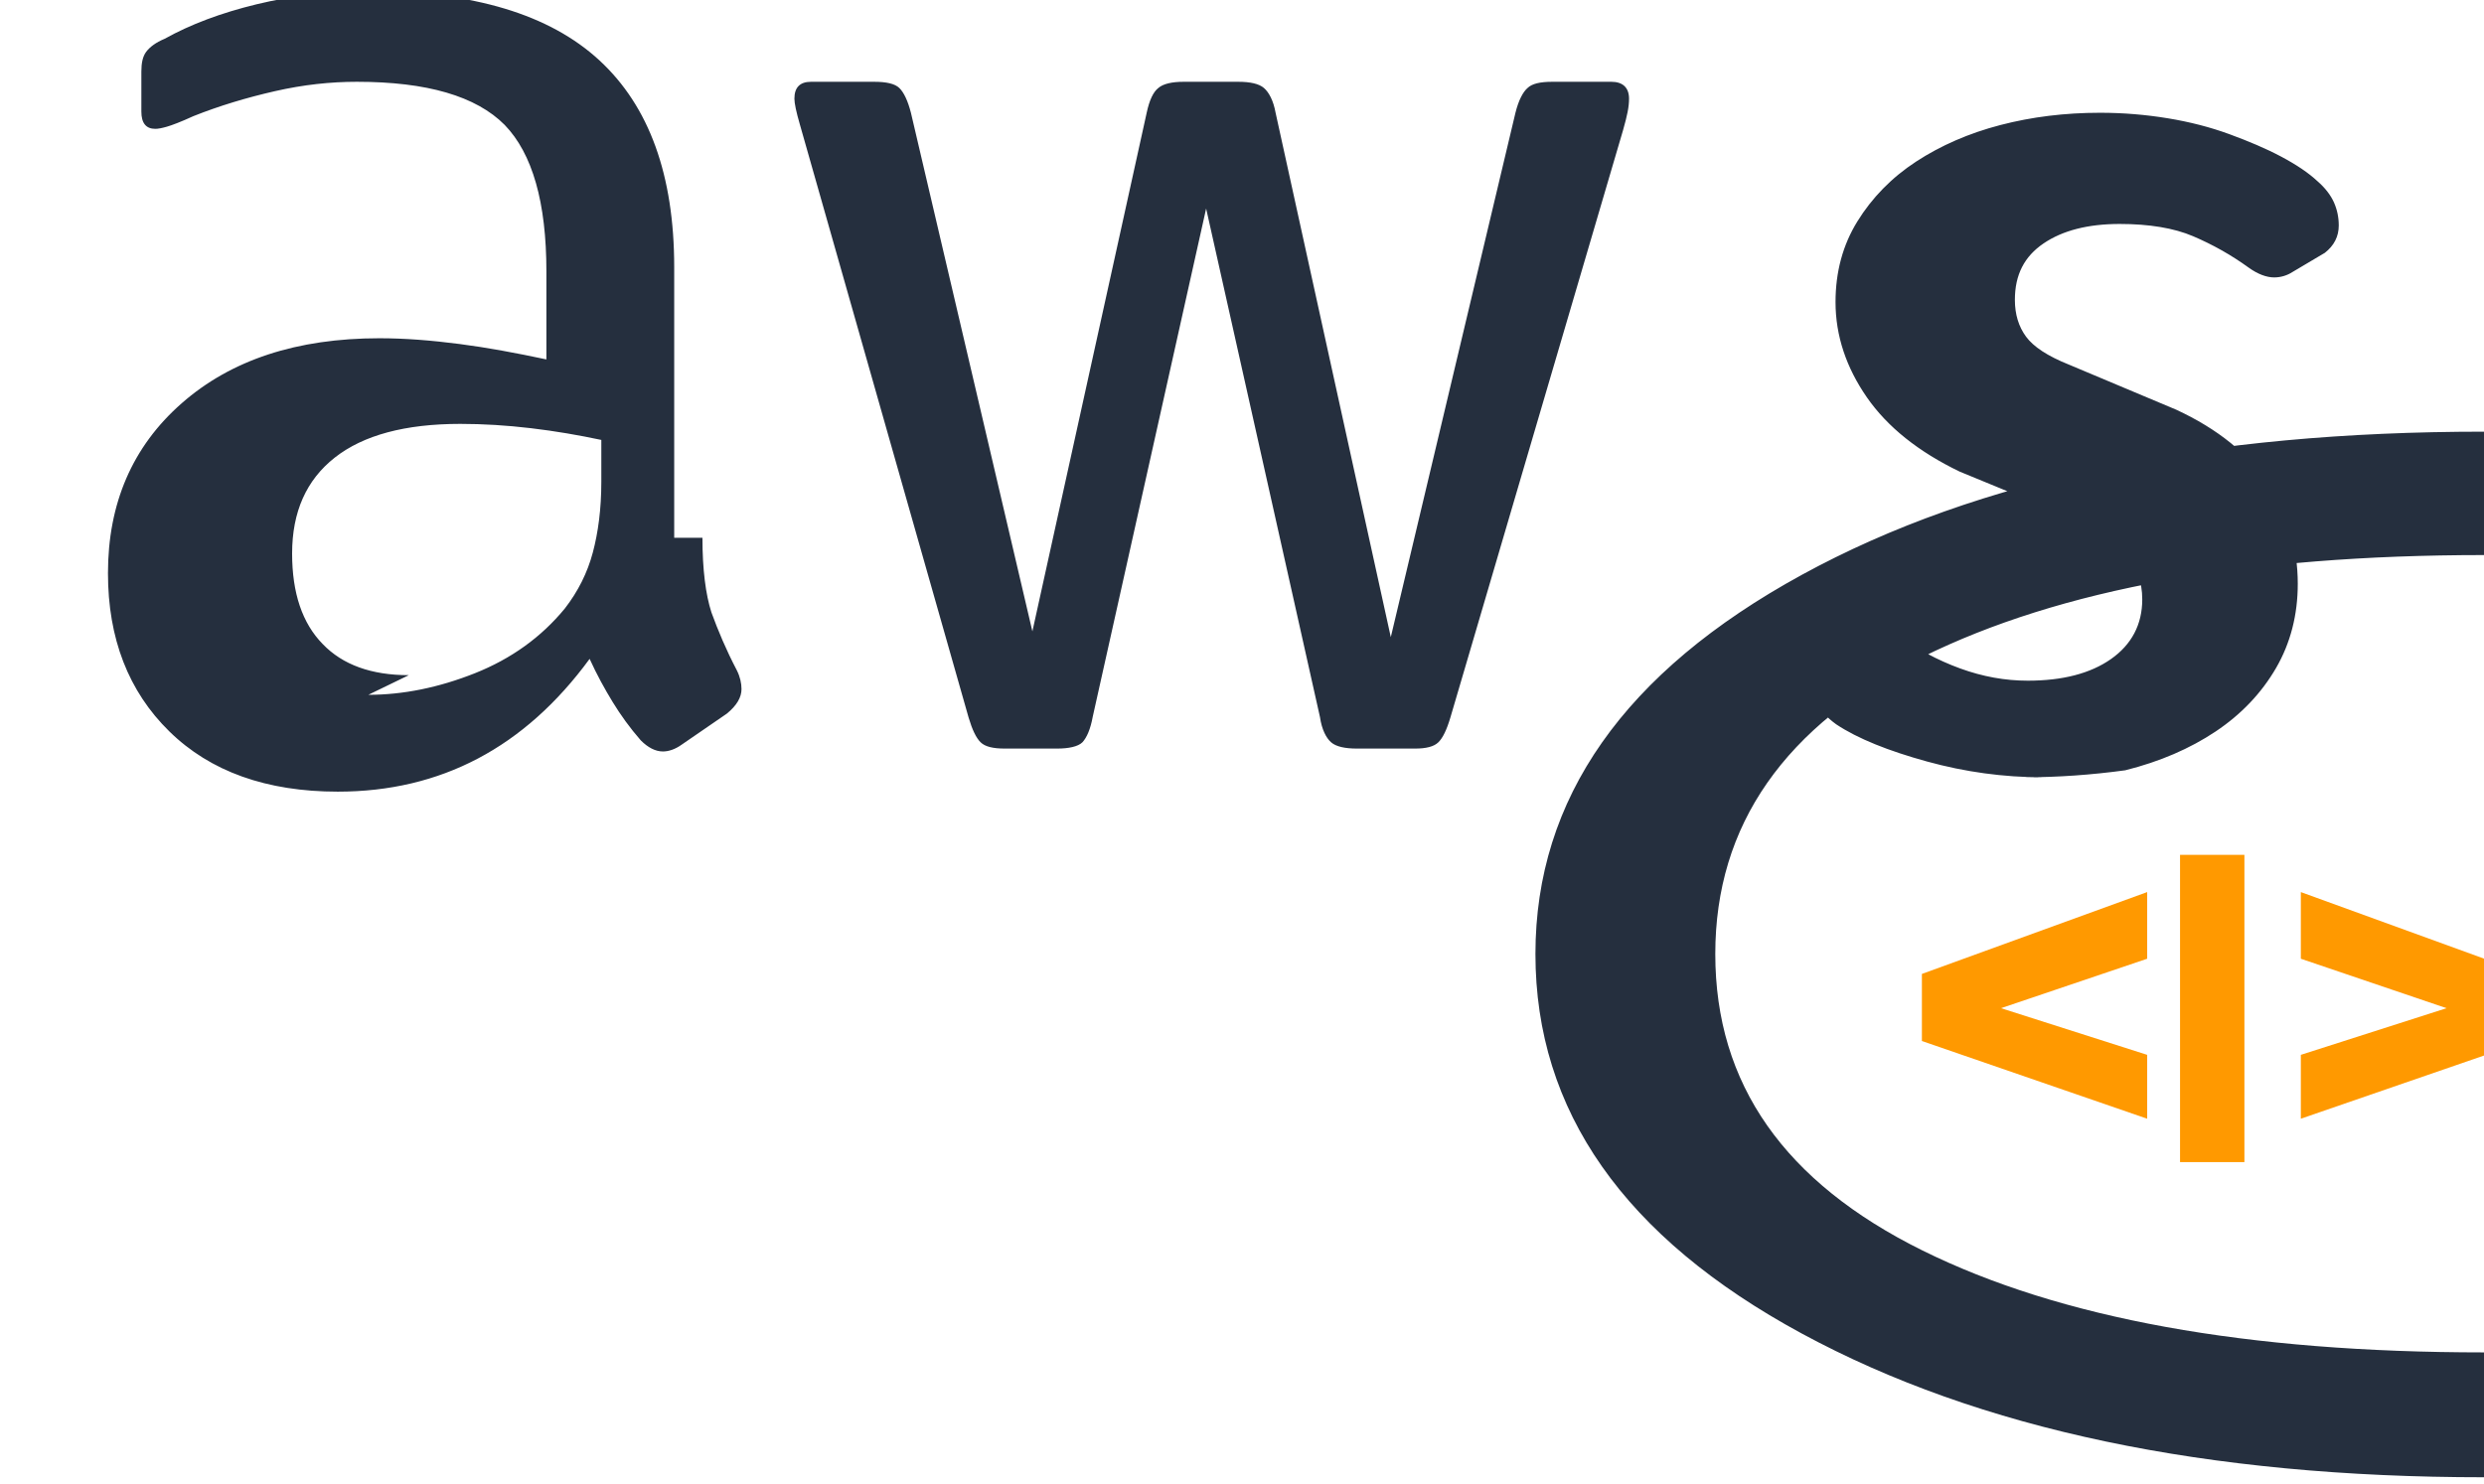 <?xml version="1.0" encoding="UTF-8" standalone="no"?>
<svg width="256px" height="153px" viewBox="0 0 256 153" version="1.1" xmlns="http://www.w3.org/2000/svg" xmlns:xlink="http://www.w3.org/1999/xlink" preserveAspectRatio="xMidYMid">
	<g>
		<path d="M72.393,55.438 C72.393,58.715 72.727,61.295 73.321,63.136 C73.99,64.977 74.833,66.993 75.941,69.109 C76.277,69.777 76.419,70.445 76.419,71.037 C76.419,71.88 75.941,72.724 74.907,73.568 L70.252,76.768 C69.583,77.246 68.915,77.468 68.318,77.468 C67.549,77.468 66.779,77.069 66.034,76.32 C64.927,75.054 63.964,73.715 63.145,72.376 C62.326,71.037 61.507,69.553 60.766,67.922 C54.067,77.069 45.416,81.611 34.811,81.611 C27.476,81.611 21.681,79.543 17.459,75.408 C13.238,71.273 11.127,65.821 11.127,59.09 C11.127,51.915 13.631,46.045 18.722,41.575 C23.813,37.104 30.589,34.87 39.104,34.87 C41.759,34.87 44.484,35.092 47.351,35.462 C50.218,35.833 53.157,36.382 56.311,37.052 L56.311,27.982 C56.311,20.882 54.878,15.839 52.01,12.876 C49.072,9.913 44.006,8.432 36.778,8.432 C34.053,8.432 31.256,8.731 28.318,9.402 C25.382,10.073 22.585,10.915 19.928,11.974 C18.636,12.566 17.717,12.913 17.198,13.061 C16.678,13.208 16.303,13.282 16.005,13.282 C15.047,13.282 14.569,12.688 14.569,11.502 L14.569,7.374 C14.569,6.482 14.711,5.811 15.072,5.333 C15.432,4.856 16.053,4.377 16.969,3.999 C19.625,2.518 22.778,1.331 26.442,0.442 C30.105,-0.448 34.004,-0.891 38.141,-0.891 C48.749,-0.891 56.635,1.479 61.774,6.221 C66.913,10.962 69.483,18.068 69.483,27.534 L69.483,55.438 L72.393,55.438 L72.393,55.438 Z M37.959,71.628 C41.54,71.628 45.203,70.887 48.941,69.404 C52.678,67.92 55.788,65.685 58.217,62.723 C59.584,60.956 60.541,59.037 61.093,56.969 C61.646,54.901 61.972,52.472 61.972,49.675 L61.972,45.352 C59.658,44.859 57.229,44.44 54.725,44.143 C52.222,43.846 49.794,43.698 47.44,43.698 C41.759,43.698 37.446,44.86 34.508,47.169 C31.569,49.479 30.105,52.769 30.105,57.065 C30.105,61.141 31.155,64.25 33.255,66.391 C35.306,68.532 38.27,69.603 42.134,69.603 L37.959,71.628 Z M103.543,77.17 C102.33,77.17 101.525,76.972 101.067,76.529 C100.609,76.085 100.201,75.242 99.825,73.976 L82.434,12.831 C82.059,11.541 81.871,10.649 81.871,10.171 C81.871,9.015 82.44,8.432 83.581,8.432 L90.092,8.432 C91.359,8.432 92.228,8.629 92.685,9.073 C93.143,9.517 93.553,10.36 93.879,11.625 L106.398,65.089 L118.177,11.625 C118.455,10.312 118.865,9.469 119.375,9.073 C119.886,8.629 120.803,8.432 121.975,8.432 L127.615,8.432 C128.835,8.432 129.753,8.629 130.264,9.073 C130.774,9.517 131.234,10.36 131.462,11.625 L143.335,65.682 L156.182,11.625 C156.509,10.312 156.968,9.469 157.427,9.073 C157.885,8.629 158.704,8.432 159.97,8.432 L166.078,8.432 C167.22,8.432 167.888,9.015 167.888,10.171 C167.888,10.601 167.839,11.046 167.742,11.541 C167.645,12.035 167.498,12.631 167.269,13.427 L149.474,73.976 C149.099,75.242 148.689,76.085 148.232,76.529 C147.773,76.972 146.968,77.17 145.852,77.17 L139.837,77.17 C138.615,77.17 137.699,76.972 137.188,76.529 C136.676,76.085 136.218,75.194 136.037,73.928 L124.304,21.499 L112.619,73.879 C112.389,75.145 112.01,76.037 111.548,76.529 C111.089,76.972 110.125,77.17 108.951,77.17 L103.543,77.17 L103.543,77.17 Z M210.465,80.129 C206.489,80.129 202.512,79.585 198.582,78.5 C194.652,77.415 191.446,76.148 189.231,74.665 C188.267,73.968 187.593,73.222 187.33,72.53 C187.066,71.838 186.935,71.097 186.935,70.358 C186.935,69.172 187.413,68.231 188.368,67.534 L191.357,65.225 C191.978,64.796 192.597,64.575 193.217,64.575 C193.934,64.575 194.653,64.823 195.37,65.349 C197.485,66.882 199.699,68.069 202.014,68.91 C204.327,69.752 206.634,70.171 208.986,70.171 C212.579,70.171 215.441,69.426 217.556,67.942 C219.671,66.459 220.78,64.391 220.78,61.785 C220.78,59.968 220.203,58.362 219.051,56.975 C217.9,55.588 215.969,54.349 213.246,53.26 L201.966,48.62 C197.727,46.578 194.526,44.026 192.403,40.965 C190.281,37.905 189.169,34.629 189.169,31.136 C189.169,28.027 189.918,25.256 191.42,22.826 C192.921,20.398 194.946,18.307 197.484,16.652 C200.024,14.997 202.918,13.731 206.159,12.889 C209.401,12.046 212.813,11.625 216.431,11.625 C218.835,11.625 221.147,11.822 223.411,12.193 C225.679,12.566 227.793,13.11 229.764,13.832 C231.733,14.556 233.511,15.303 235.099,16.147 C236.689,16.991 237.933,17.834 238.834,18.678 C239.636,19.373 240.2,20.119 240.534,20.861 C240.864,21.605 241.031,22.397 241.031,23.241 C241.031,24.379 240.551,25.318 239.597,26.064 L236.286,28.027 C235.712,28.404 235.043,28.599 234.374,28.599 C233.608,28.599 232.694,28.275 231.734,27.579 C229.914,26.262 227.998,25.197 226.022,24.353 C224.047,23.507 221.477,23.088 218.453,23.088 C215.201,23.088 212.574,23.757 210.605,25.097 C208.637,26.436 207.653,28.306 207.653,30.914 C207.653,32.398 208.037,33.663 208.801,34.703 C209.566,35.744 211.016,36.707 213.246,37.598 L224.287,42.238 C228.574,44.232 231.733,46.784 233.751,49.894 C235.769,53.003 236.807,56.433 236.807,60.179 C236.807,63.388 236.058,66.302 234.562,68.877 C233.063,71.45 230.989,73.64 228.342,75.409 C225.692,77.179 222.587,78.518 219.026,79.409 C215.512,79.888 212.052,80.129 208.739,80.129 L210.465,80.129 Z M255.999,152.29 C227.427,152.29 203.99,147.382 185.691,137.473 C167.391,127.563 158.241,114.52 158.241,98.344 C158.241,82.315 167.391,69.272 185.691,59.262 C203.99,49.252 227.427,44.5 255.999,44.5 C284.571,44.5 308.056,49.252 326.404,59.262 C344.752,69.272 353.9,82.315 353.9,98.344 C353.9,114.52 344.752,127.563 326.404,137.473 C308.056,147.382 284.571,152.29 255.999,152.29 Z M255.999,139.419 C280.431,139.419 299.743,135.929 313.934,128.904 C328.124,121.878 335.22,111.777 335.22,98.344 C335.22,85.059 328.124,74.811 313.934,67.737 C299.743,60.662 280.431,57.221 255.999,57.221 C231.566,57.221 212.305,60.71 198.113,67.737 C183.924,74.812 176.777,85.06 176.777,98.344 C176.777,111.777 183.924,121.878 198.113,128.904 C212.305,135.929 231.566,139.419 255.999,139.419 Z" fill="#252F3E"></path>
		<path d="M221.287,98.836 L206.222,103.933 L221.287,108.744 L221.287,115.329 L198.07,107.318 L198.07,100.402 L221.287,91.965 L221.287,98.836 Z M224.674,88.128 L231.308,88.128 L231.308,119.803 L224.674,119.803 L224.674,88.128 Z M237.123,98.836 L237.123,91.965 L260.34,100.402 L260.34,107.318 L237.123,115.329 L237.123,108.744 L252.139,103.933 L237.123,98.836 Z" fill="#FF9900"></path>
	</g>
</svg>